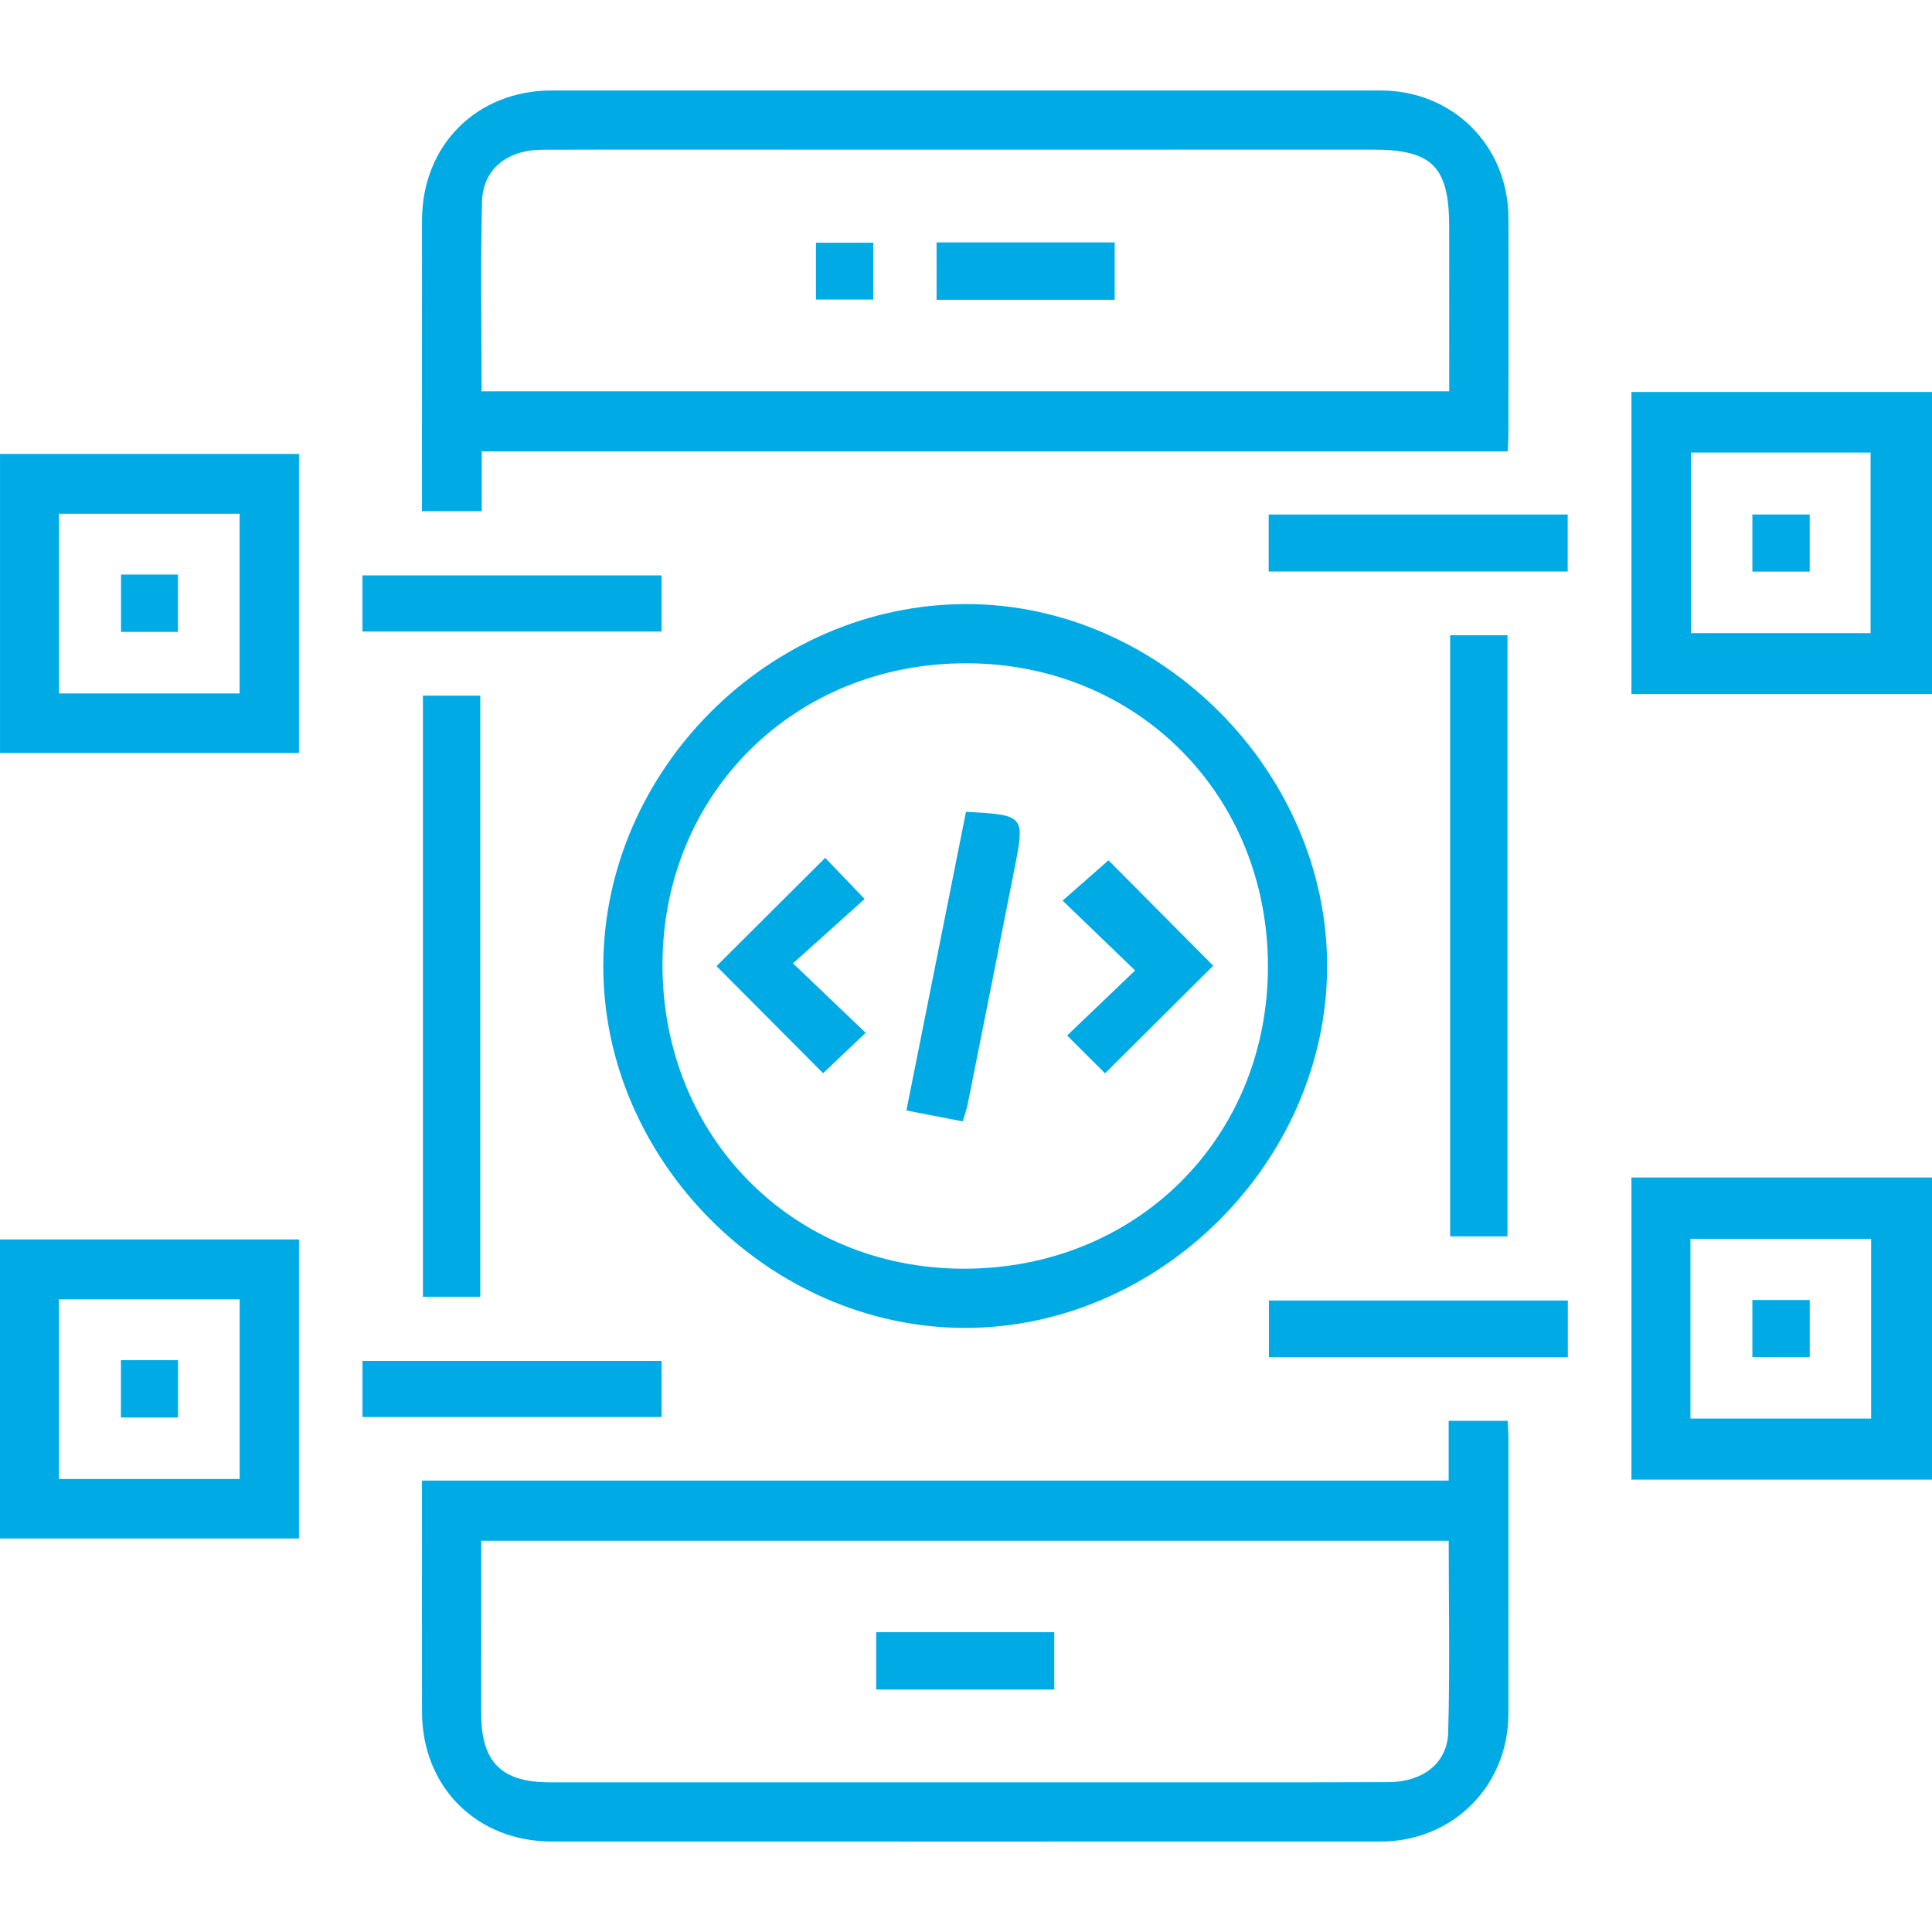 <?xml version="1.0" encoding="utf-8"?>
<!-- Generator: Adobe Illustrator 16.0.0, SVG Export Plug-In . SVG Version: 6.00 Build 0)  -->
<!DOCTYPE svg PUBLIC "-//W3C//DTD SVG 1.1//EN" "http://www.w3.org/Graphics/SVG/1.1/DTD/svg11.dtd">
<svg version="1.1" id="Layer_1" xmlns="http://www.w3.org/2000/svg" xmlns:xlink="http://www.w3.org/1999/xlink" x="0px" y="0px"
	 width="200px" height="200px" viewBox="0 0 200 200" enable-background="new 0 0 200 200" xml:space="preserve">
<g id="UIZTs8.tif">
	<g>
		<path fill-rule="evenodd" clip-rule="evenodd" fill="#00ABE5" d="M200,71.851c-10.337,0-20.674,0-31.114,0
			c0-10.51,0-20.763,0-31.274c10.439,0,20.777,0,31.114,0C200,51.001,200,61.426,200,71.851z M175.048,46.848
			c0,6.365,0,12.511,0,18.693c6.278,0,12.423,0,18.593,0c0-6.31,0-12.501,0-18.693C187.372,46.848,181.273,46.848,175.048,46.848z"
			/>
		<path fill-rule="evenodd" clip-rule="evenodd" fill="#00ABE5" d="M200,153.169c-10.337,0-20.675,0-31.114,0
			c0-10.511,0-20.763,0-31.275c10.439,0,20.777,0,31.114,0C200,132.318,200,142.743,200,153.169z M174.995,146.847
			c6.363,0,12.508,0,18.702,0c0-6.273,0-12.419,0-18.597c-6.305,0-12.494,0-18.702,0
			C174.995,134.517,174.995,140.615,174.995,146.847z"/>
		<path fill-rule="evenodd" clip-rule="evenodd" fill="#00ABE5" d="M156.076,46.729c-35.4,0-70.683,0-106.204,0
			c0,2.13,0,4.106,0,6.188c-2.152,0-4.066,0-6.194,0c0-0.848,0-1.61,0-2.373c0.002-9.251-0.001-18.503,0.01-27.754
			c0.008-7.76,5.665-13.422,13.425-13.425c28.601-0.005,57.201-0.006,85.801,0.001c7.494,0.002,13.216,5.712,13.239,13.218
			c0.023,7.491,0.002,14.984-0.004,22.477C156.148,45.567,156.105,46.074,156.076,46.729z M49.852,40.505
			c33.508,0,66.762,0,100.17,0c0-5.788,0.01-11.444-0.003-17.1c-0.013-6.157-1.782-7.917-7.879-7.915
			c-19.414,0.005-38.828,0.001-58.242,0.002c-9.251,0-18.502-0.02-27.754,0.01c-3.648,0.013-6.16,2.011-6.244,5.361
			C49.734,27.363,49.852,33.87,49.852,40.505z"/>
		<path fill-rule="evenodd" clip-rule="evenodd" fill="#00ABE5" d="M43.685,153.27c35.479,0,70.763,0,106.281,0
			c0-2.134,0-4.11,0-6.187c2.149,0,4.064,0,6.107,0c0.03,0.646,0.08,1.215,0.08,1.784c0.003,9.512,0.004,19.023-0.003,28.535
			c-0.008,7.476-5.755,13.231-13.228,13.232c-28.602,0.004-57.201,0.008-85.802-0.001c-7.773-0.003-13.42-5.649-13.433-13.409
			c-0.013-7.297-0.004-14.594-0.004-21.891C43.685,154.7,43.685,154.066,43.685,153.27z M149.97,159.497
			c-33.491,0-66.746,0-100.152,0c0,6.051,0.006,11.969-0.002,17.885c-0.005,5.029,2.088,7.124,7.104,7.124
			c19.154-0.003,38.308,0.002,57.46,0.001c9.772,0,19.545,0.013,29.316-0.019c3.573-0.01,6.13-1.941,6.22-5.157
			C150.1,172.768,149.97,166.196,149.97,159.497z"/>
		<path fill-rule="evenodd" clip-rule="evenodd" fill="#00ABE5" d="M137.383,100.036c-0.021,20.239-17.367,37.503-37.605,37.429
			c-20.159-0.073-37.384-17.382-37.325-37.507c0.059-20.302,17.27-37.433,37.6-37.424
			C120.147,62.542,137.403,79.877,137.383,100.036z M100.049,68.663C82.27,68.631,68.62,82.143,68.58,99.816
			c-0.04,17.806,13.438,31.466,31.104,31.521c17.891,0.056,31.552-13.468,31.571-31.257
			C131.275,82.311,117.749,68.692,100.049,68.663z"/>
		<path fill-rule="evenodd" clip-rule="evenodd" fill="#00ABE5" d="M30.952,46.993c0,10.356,0,20.608,0,30.952
			c-10.354,0-20.605,0-30.95,0c0-10.355,0-20.606,0-30.952C10.356,46.993,20.607,46.993,30.952,46.993z M6.109,71.787
			c6.363,0,12.505,0,18.693,0c0-6.271,0-12.413,0-18.602c-6.306,0-12.493,0-18.693,0C6.109,59.445,6.109,65.542,6.109,71.787z"/>
		<path fill-rule="evenodd" clip-rule="evenodd" fill="#00ABE5" d="M0,159.264c0-10.355,0-20.604,0-30.955c10.351,0,20.6,0,30.952,0
			c0,10.354,0,20.604,0,30.955C20.597,159.264,10.348,159.264,0,159.264z M6.106,153.103c6.362,0,12.508,0,18.702,0
			c0-6.274,0-12.42,0-18.594c-6.301,0-12.491,0-18.702,0C6.106,140.775,6.106,146.873,6.106,153.103z"/>
		<path fill-rule="evenodd" clip-rule="evenodd" fill="#00ABE5" d="M43.781,72.01c2.099,0,3.967,0,5.936,0
			c0,20.775,0,41.448,0,62.228c-2.005,0-3.919,0-5.936,0C43.781,113.471,43.781,92.799,43.781,72.01z"/>
		<path fill-rule="evenodd" clip-rule="evenodd" fill="#00ABE5" d="M156.056,127.987c-2.104,0-3.972,0-5.938,0
			c0-20.776,0-41.448,0-62.227c2.009,0,3.922,0,5.938,0C156.056,86.534,156.056,107.205,156.056,127.987z"/>
		<path fill-rule="evenodd" clip-rule="evenodd" fill="#00ABE5" d="M68.484,140.881c0,1.904,0,3.771,0,5.809
			c-10.271,0-20.563,0-30.96,0c0-1.904,0-3.772,0-5.809C47.794,140.881,58.088,140.881,68.484,140.881z"/>
		<path fill-rule="evenodd" clip-rule="evenodd" fill="#00ABE5" d="M131.356,140.5c0-1.968,0-3.836,0-5.872
			c10.262,0,20.556,0,30.946,0c0,1.946,0,3.86,0,5.872C151.952,140.5,141.704,140.5,131.356,140.5z"/>
		<path fill-rule="evenodd" clip-rule="evenodd" fill="#00ABE5" d="M131.333,59.163c0-2.041,0-3.909,0-5.898
			c10.332,0,20.578,0,30.953,0c0,1.948,0,3.861,0,5.898C152,59.163,141.752,59.163,131.333,59.163z"/>
		<path fill-rule="evenodd" clip-rule="evenodd" fill="#00ABE5" d="M37.523,65.374c0-1.905,0-3.771,0-5.809
			c10.271,0,20.564,0,30.961,0c0,1.905,0,3.772,0,5.809C58.214,65.374,47.921,65.374,37.523,65.374z"/>
		<path fill-rule="evenodd" clip-rule="evenodd" fill="#00ABE5" d="M187.341,53.257c0,2.071,0,3.937,0,5.914
			c-2.002,0-3.912,0-5.935,0c0-1.98,0-3.892,0-5.914C183.382,53.257,185.293,53.257,187.341,53.257z"/>
		<path fill-rule="evenodd" clip-rule="evenodd" fill="#00ABE5" d="M187.342,134.574c0,2.072,0,3.938,0,5.911
			c-1.997,0-3.908,0-5.936,0c0-1.973,0-3.884,0-5.911C183.383,134.574,185.293,134.574,187.342,134.574z"/>
		<path fill-rule="evenodd" clip-rule="evenodd" fill="#00ABE5" d="M96.953,31.035c0-2.015,0-3.928,0-5.939
			c6.185,0,12.263,0,18.438,0c0,2.014,0,3.927,0,5.939C109.211,31.035,103.134,31.035,96.953,31.035z"/>
		<path fill-rule="evenodd" clip-rule="evenodd" fill="#00ABE5" d="M90.402,25.125c0,2.021,0,3.887,0,5.881
			c-1.983,0-3.895,0-5.934,0c0-1.93,0-3.842,0-5.881C86.394,25.125,88.305,25.125,90.402,25.125z"/>
		<path fill-rule="evenodd" clip-rule="evenodd" fill="#00ABE5" d="M109.139,168.965c0,2.012,0,3.925,0,5.938
			c-6.183,0-12.261,0-18.438,0c0-2.009,0-3.922,0-5.938C96.876,168.965,102.955,168.965,109.139,168.965z"/>
		<path fill-rule="evenodd" clip-rule="evenodd" fill="#00ABE5" d="M100,84.035c6.097,0.342,6.111,0.346,5.004,5.971
			c-1.595,8.093-3.207,16.183-4.824,24.271c-0.112,0.562-0.312,1.105-0.516,1.809c-1.905-0.368-3.728-0.721-5.834-1.129
			C95.9,104.586,97.938,94.367,100,84.035z"/>
		<path fill-rule="evenodd" clip-rule="evenodd" fill="#00ABE5" d="M114.396,111.112c-1.191-1.188-2.519-2.513-3.928-3.917
			c2.349-2.247,4.68-4.477,7.037-6.733c-2.673-2.575-5.029-4.846-7.505-7.229c1.93-1.696,3.375-2.965,4.749-4.174
			c3.495,3.519,7.232,7.28,10.842,10.914C122.021,103.526,118.265,107.263,114.396,111.112z"/>
		<path fill-rule="evenodd" clip-rule="evenodd" fill="#00ABE5" d="M82.089,99.727c2.768,2.643,5.104,4.875,7.526,7.19
			c-1.68,1.594-3.077,2.921-4.408,4.182c-3.664-3.682-7.412-7.448-11.034-11.086c3.649-3.637,7.414-7.388,11.25-11.208
			c1.176,1.227,2.477,2.584,4.082,4.259C87.12,95.206,84.681,97.397,82.089,99.727z"/>
		<path fill-rule="evenodd" clip-rule="evenodd" fill="#00ABE5" d="M12.53,59.479c2.036,0,3.901,0,5.887,0c0,1.985,0,3.896,0,5.932
			c-1.941,0-3.853,0-5.887,0C12.53,63.472,12.53,61.561,12.53,59.479z"/>
		<path fill-rule="evenodd" clip-rule="evenodd" fill="#00ABE5" d="M12.519,140.806c2.068,0,3.933,0,5.911,0c0,2,0,3.91,0,5.937
			c-1.974,0-3.883,0-5.911,0C12.519,144.768,12.519,142.857,12.519,140.806z"/>
	</g>
</g>
</svg>
